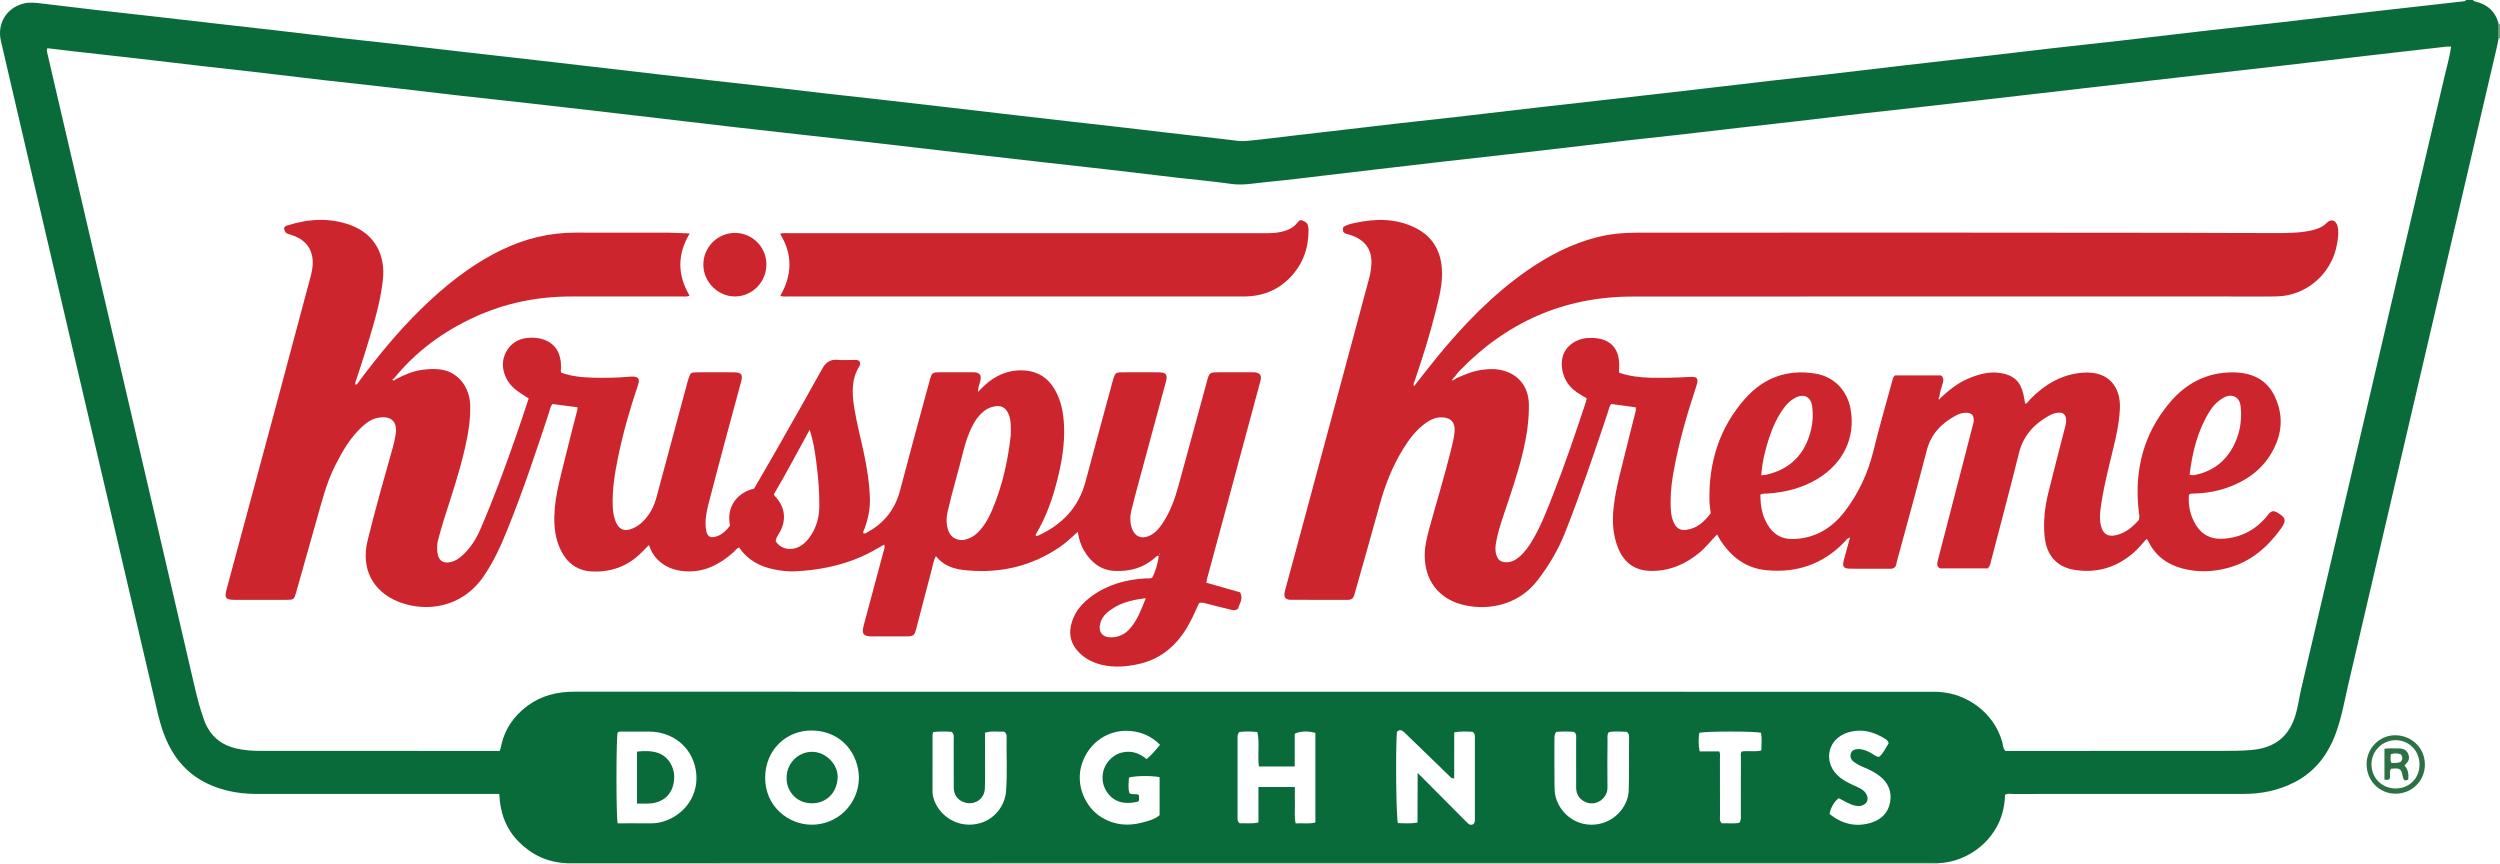 <?xml version="1.0" encoding="iso-8859-1"?>
<!-- Generator: Adobe Illustrator 27.0.0, SVG Export Plug-In . SVG Version: 6.00 Build 0)  -->
<svg version="1.1" id="Layer_1" xmlns="http://www.w3.org/2000/svg" xmlns:xlink="http://www.w3.org/1999/xlink" x="0px" y="0px"
	 viewBox="0 0 1767.17 611" style="enable-background:new 0 0 1767.17 611;" xml:space="preserve">
<g>
	<path style="fill:#096A3A;" d="M1743.17,0c1.667,0,3.333,0,5,0c0.137,0.807,0.729,0.879,1.413,1.036
		c8.694,1.993,14.407,7.136,16.644,15.902c0.004,3.379,0.008,6.758,0.011,10.136c-0.513,2.437-0.981,4.884-1.546,7.309
		c-11.191,48.049-22.391,96.097-33.595,144.143c-11.808,50.635-23.631,101.266-35.433,151.903
		c-11.84,50.798-23.633,101.608-35.511,152.397c-2.759,11.797-4.784,23.795-8.941,35.229c-5.54,15.237-14.741,27.487-29.462,34.984
		c-11.175,5.691-23.152,8.149-35.636,8.155c-54.473,0.026-108.947,0.005-163.42,0.041c-1.762,0.001-3.65-0.565-5.405,0.625
		c-0.064,4.003-0.64,7.935-1.601,11.82c-4.844,19.586-23.455,35.49-45.457,36.471c-0.827-0.055-1.654-0.158-2.481-0.158
		c-320.555-0.002-641.109,0.003-961.664,0.015c-1.993,0-3.986,0.097-5.979,0.149c-13.055-0.674-24.094-5.777-33.311-15.013
		c-9.273-9.293-13.34-20.747-13.855-33.938c-2.148,0-3.95,0-5.752,0c-54.162,0-108.324-0.018-162.486,0.024
		c-6.345,0.005-12.661-0.174-18.91-1.313c-17.758-3.237-32.589-11.144-42.735-26.656c-6.113-9.345-9.374-19.748-11.875-30.478
		c-8.072-34.635-16.151-69.269-24.243-103.899c-11.873-50.813-23.772-101.621-35.638-152.436
		c-10.279-44.017-20.532-88.04-30.791-132.062C13.873,85.901,7.203,57.423,0.637,28.921C-2.184,16.677,4.586,5.556,16.678,2.495
		c4.246-1.075,8.603-0.528,12.911-0.011C42.149,3.99,54.707,5.52,67.274,6.969c13.064,1.507,26.139,2.91,39.206,4.394
		c16.539,1.879,33.073,3.801,49.611,5.69c12.901,1.474,25.808,2.896,38.706,4.395c15.706,1.825,31.401,3.747,47.109,5.549
		c13.065,1.499,26.148,2.846,39.215,4.329c16.373,1.859,32.737,3.805,49.108,5.683c12.899,1.48,25.806,2.896,38.705,4.371
		c16.207,1.853,32.411,3.732,48.615,5.61c15.707,1.821,31.411,3.667,47.119,5.481c13.229,1.527,26.461,3.035,39.694,4.53
		c13.067,1.476,26.141,2.899,39.206,4.395c13.229,1.515,26.448,3.12,39.678,4.631c12.9,1.474,25.811,2.859,38.713,4.322
		c16.375,1.857,32.746,3.742,49.116,5.637c15.873,1.837,31.742,3.71,47.614,5.549c13.063,1.513,26.128,3.006,39.193,4.496
		c10.75,1.226,21.505,2.415,32.254,3.656c12.237,1.412,24.468,2.877,36.704,4.295c13.722,1.59,27.444,3.178,41.172,4.711
		c4.121,0.46,8.313,1.322,12.386,0.975c10.932-0.932,21.816-2.42,32.719-3.684c12.567-1.457,25.135-2.902,37.701-4.367
		c12.896-1.503,25.786-3.059,38.687-4.524c13.232-1.503,26.479-2.878,39.709-4.394c18.852-2.16,37.692-4.422,56.543-6.595
		c15.874-1.83,31.755-3.595,47.634-5.389c13.893-1.57,27.788-3.125,41.679-4.714c12.9-1.476,25.796-2.983,38.693-4.487
		c12.895-1.504,25.784-3.053,38.682-4.526c12.736-1.455,25.486-2.792,38.22-4.265c18.684-2.161,37.356-4.422,56.04-6.592
		c18.684-2.17,37.377-4.261,56.063-6.422c15.874-1.835,31.737-3.76,47.614-5.571c16.043-1.829,32.101-3.522,48.143-5.356
		c19.017-2.175,38.02-4.476,57.038-6.651c18.853-2.156,37.723-4.172,56.575-6.34c21.66-2.491,43.304-5.123,64.964-7.615
		c21.337-2.455,42.684-4.813,64.027-7.214C1741.915,0.872,1742.825,1.036,1743.17,0z M353.241,530.797
		c0.379-1.148,0.657-1.755,0.777-2.391c2.344-12.367,8.847-22.084,18.885-29.507c9.886-7.31,21.041-9.974,33.281-9.97
		c319.299,0.088,638.598,0.069,957.898,0.073c2.166,0,4.337-0.03,6.497,0.093c19.607,1.124,38.583,14.361,44.628,34.977
		c0.637,2.174,0.498,4.648,2.243,6.724c1.747,0,3.571,0,5.395,0c48.995,0,97.989,0.016,146.984-0.018
		c7.153-0.005,14.291,0.008,21.456-0.593c17.95-1.507,26.959-10.759,31.193-24.24c1.905-6.065,2.612-12.349,4.045-18.49
		c10.382-44.501,20.851-88.981,31.257-133.476c11.163-47.732,22.261-95.48,33.436-143.209
		c12.159-51.937,24.399-103.855,36.534-155.797c1.685-7.211,3.757-14.352,4.886-21.968c-2.973-0.274-5.586,0.237-8.198,0.533
		c-16.21,1.834-32.418,3.685-48.624,5.555c-10.252,1.183-20.498,2.414-30.749,3.612c-11.905,1.391-23.809,2.789-35.718,4.149
		c-16.868,1.927-33.741,3.818-50.61,5.732c-12.735,1.445-25.469,2.899-38.202,4.356c-16.041,1.835-32.081,3.673-48.12,5.516
		c-13.064,1.501-26.126,3.013-39.189,4.518c-12.733,1.467-25.467,2.933-38.2,4.396c-13.394,1.538-26.787,3.088-40.185,4.601
		c-13.068,1.476-26.145,2.869-39.21,4.374c-15.873,1.829-31.734,3.764-47.605,5.603c-13.063,1.513-26.137,2.933-39.202,4.431
		c-13.064,1.498-26.118,3.076-39.184,4.553c-13.232,1.496-26.48,2.86-39.71,4.377c-16.04,1.839-32.067,3.798-48.103,5.668
		c-13.557,1.581-27.12,3.122-40.682,4.656c-13.067,1.478-26.14,2.901-39.205,4.392c-13.23,1.51-26.455,3.067-39.68,4.617
		c-14.88,1.744-29.756,3.518-44.637,5.252c-13.885,1.618-27.751,3.448-41.669,4.706c-8.545,0.772-16.993,2.662-25.759,1.392
		c-12.678-1.836-25.464-2.923-38.195-4.4c-15.706-1.821-31.399-3.755-47.106-5.565c-15.875-1.829-31.763-3.553-47.643-5.348
		c-16.705-1.888-33.409-3.793-50.111-5.715c-13.228-1.522-26.452-3.085-39.679-4.619c-12.566-1.457-25.132-2.921-37.702-4.342
		c-13.068-1.477-26.142-2.897-39.211-4.358c-16.873-1.887-33.746-3.769-50.615-5.694c-12.403-1.416-24.799-2.898-37.198-4.349
		c-16.035-1.877-32.07-3.761-48.107-5.627c-13.392-1.558-26.785-3.109-40.181-4.637c-13.065-1.49-26.132-2.958-39.201-4.413
		c-10.093-1.124-20.194-2.17-30.283-3.327c-15.875-1.821-31.738-3.745-47.615-5.553c-16.043-1.827-32.102-3.517-48.144-5.355
		c-16.37-1.875-32.725-3.883-49.093-5.783c-12.566-1.459-25.145-2.813-37.712-4.262c-16.203-1.869-32.398-3.816-48.603-5.675
		c-13.89-1.594-27.791-3.097-41.684-4.671c-6.236-0.706-12.464-1.486-18.548-2.215c-0.791,1.31-0.379,2.284-0.172,3.201
		c1.317,5.836,2.687,11.66,4.043,17.487c10.925,46.933,21.849,93.866,32.775,140.798c12.849,55.191,25.718,110.378,38.542,165.575
		c9.515,40.954,18.94,81.929,28.486,122.876c1.96,8.407,4.063,16.803,7.009,24.928c3.927,10.83,11.578,17.609,22.881,20.143
		c5.378,1.206,10.846,1.685,16.339,1.687c54.827,0.025,109.655,0.015,164.482,0.015C349.61,530.797,351.267,530.797,353.241,530.797
		z M607.151,550.124c-0.074-16.891-11.837-33.273-32.772-33.745c-18.557-0.418-33.458,13.716-33.51,33.319
		c-0.054,20.097,16.083,33.073,32.601,33.256C591.669,583.157,606.728,568.86,607.151,550.124z M436.612,581.98
		c7.529,0,14.833-0.065,22.136,0.03c3.184,0.042,6.306-0.191,9.356-1.066c16.121-4.625,26.781-19.585,23.672-36.957
		c-2.921-16.326-16.519-26.757-32.916-26.848c-6.157-0.034-12.313-0.021-18.47,0.007c-1.298,0.006-2.683-0.312-3.809,0.677
		C435.525,521.642,435.433,576.87,436.612,581.98z M1027.932,517.659c0,11.021,0,21.83,0,32.561
		c-1.792,0.077-2.445-0.72-3.156-1.414c-3.099-3.02-6.185-6.054-9.295-9.063c-7.536-7.29-15.106-14.546-22.611-21.869
		c-1.773-1.73-3.437-2.613-5.456-0.533c-1.003,13.879-0.528,60.625,0.744,64.488c4.312,0.141,8.718,0.481,13.841-0.362
		c0.099-11.465-0.014-22.806,0.074-35.108c1.881,1.864,3.046,3.003,4.195,4.158c9.984,10.034,19.965,20.07,29.946,30.107
		c1.52,1.528,2.941,3.35,5.42,1.84c1.028-1.171,0.917-2.53,0.917-3.854c0.004-18.985,0.005-37.97,0-56.956
		c0-1.484,0.169-3.034-1.566-4.349C1037.052,517.111,1032.803,516.812,1027.932,517.659z M876.022,517.398
		c-1.473,1.782-1.231,3.323-1.232,4.801c-0.009,18.33-0.012,36.66,0.006,54.99c0.002,1.622-0.328,3.381,1.539,4.808
		c3.987-0.3,8.279,0.489,13.217-0.605c0-8.456,0-16.839,0-25.099c8.987,0,17.249,0,25.749,0c0,4.43-0.087,8.576,0.024,12.716
		c0.113,4.224-0.521,8.526,0.558,13.044c4.914-0.421,9.35,0.593,13.917-0.684c0-21.314,0-42.361,0-63.301
		c-4.867-1.473-11.068-1.258-14.594,0.604c0,7.513,0,15.268,0,23.122c-8.689,0-16.941,0-25.351,0
		c-1.013-8.179,0.664-16.335-1.038-24.353C884.214,516.981,880.108,516.967,876.022,517.398z M819.682,576.206
		c0-9.17,0-18.068,0-26.852c-5.568-1.204-18.228-0.978-21.687,0.344c-0.167,3.673-0.712,7.424,0.333,10.964
		c2.212,1.408,4.588,0.056,6.685,1.286c0.054,0.741,0.142,1.552,0.165,2.365c0.024,0.826,0.056,1.674-0.648,2.303
		c-10.448,2.502-17.915,0.003-22.559-7.552c-4.072-6.625-3.334-15.319,1.786-21.276c2.436-2.835,5.369-4.874,9.029-5.795
		c6.591-1.657,12.405,0.137,17.666,4.574c3.818-3.088,6.536-6.513,9.523-10.116c-6.096-6.085-13.075-9.081-21.064-9.758
		c-15.386-1.302-29.011,8.081-34.016,22.796c-5.146,15.129,2.218,31.45,14.149,38.498c8.949,5.287,18.394,6.066,28.256,3.475
		C811.752,580.292,816.271,579.2,819.682,576.206z M1100.012,517.333c-1.345,1.978-1.228,3.656-1.228,5.307
		c-0.003,10.495-0.082,20.991,0.048,31.485c0.038,3.124-0.022,6.314,0.851,9.377c4.119,14.454,18.778,22.679,33.171,18.288
		c11.39-3.475,18.118-13.838,18.431-22.928c0.435-12.657,0.066-25.306,0.268-37.956c0.019-1.183-0.122-2.329-1.593-3.607
		c-4.063-0.094-8.606-0.675-12.808,0.305c-1.275,2.026-0.82,3.736-0.83,5.359c-0.069,11.327-0.227,22.657-0.052,33.981
		c0.109,7.047-8.005,13.711-16.024,9.764c-4.059-1.998-6.1-5.445-6.096-10.04c0.011-11.328,0.024-22.656-0.02-33.984
		c-0.007-1.757,0.592-3.725-1.466-5.337C1108.68,516.979,1104.405,517.038,1100.012,517.333z M696.299,517.913
		c0,6.601,0.013,12.903-0.003,19.206c-0.018,6.827,0.168,13.665-0.158,20.477c-0.356,7.432-7.614,11.977-14.627,9.499
		c-4.773-1.686-7.318-5.242-7.342-10.588c-0.051-11.157,0.01-22.315-0.044-33.472c-0.009-1.76,0.609-3.695-1.361-5.721
		c-4.082-0.209-8.614-0.505-13.213,0.204c-0.172,1.052-0.366,1.689-0.367,2.326c-0.018,13.322-0.016,26.644-0.012,39.966
		c0,1.161,0.148,2.284,0.436,3.437c3.322,13.273,17.807,23.204,33.515,18.519c9.956-2.969,17.284-12.131,18.046-22.661
		c0.926-12.794,0.172-25.614,0.38-38.421c0.019-1.191-0.217-2.314-1.681-3.489C705.773,517.368,701.195,516.461,696.299,517.913z
		 M1335.062,525.338c-0.481-1.838-1.624-2.561-2.754-3.248c-6.972-4.232-14.26-6.674-22.654-5.18
		c-8.159,1.452-14.266,6.224-16.174,13.47c-1.89,7.177,1.074,14.665,7.695,19.629c3.344,2.507,7.097,4.222,10.883,5.898
		c3.051,1.35,6.041,2.772,7.49,6.108c1.316,3.028,0.418,5.569-2.543,7.018c-1.693,0.829-3.367,0.906-5.285,0.533
		c-4.486-0.873-8.129-3.536-12.078-5.365c-3.235,2.653-5.683,6.891-6.38,11.205c8.921,7.109,18.91,9.621,30.042,5.935
		c6.778-2.244,11.402-7.051,12.714-14.095c1.417-7.611-1.229-14.036-7.499-18.825c-3.587-2.739-7.604-4.673-11.755-6.326
		c-2.337-0.931-4.459-2.164-6.451-3.655c-1.938-1.451-2.705-3.496-2.031-5.733c0.714-2.37,2.842-3.175,5.125-3.203
		c3.412-0.042,6.453,1.262,9.378,2.914c1.693,0.956,3.134,2.477,5.503,2.582C1331.468,532.344,1333.007,528.492,1335.062,525.338z
		 M1201.42,531.129c4.974,0,9.43,0,13.781,0c0.987,1.819,0.557,3.513,0.562,5.133c0.04,13.482,0.004,26.964,0.045,40.446
		c0.005,1.758-0.55,3.713,1.301,5.266c4.113-0.205,8.404,0.465,12.434-0.367c1.422-2.112,0.989-4.162,0.994-6.118
		c0.032-13.316,0-26.631,0.041-39.947c0.004-1.442-0.487-3.002,0.616-4.368c4.519-0.632,9.191,0.456,13.826-0.709
		c0.129-4.357,0.467-8.456-0.18-12.46c-4.076-1.192-39.278-1.205-43.647,0.024C1200.573,522.12,1200.457,526.318,1201.42,531.129z"
		/>
	<path style="fill:#BAC8B8;" d="M1370.231,610.152c-0.055,0.28-0.076,0.563-0.061,0.848c-323.333,0-646.667,0-970,0
		c0.008-0.283-0.013-0.563-0.063-0.841c1.993-0.052,3.986-0.149,5.979-0.149c320.555-0.012,641.109-0.017,961.664-0.015
		C1368.577,609.994,1369.404,610.097,1370.231,610.152z"/>
	<path style="fill:#7A9A7C;" d="M1766.227,16.938c0.302,0.216,0.616,0.236,0.943,0.062c0,3.333,0,6.667,0,10l-0.476-0.093
		l-0.455,0.168C1766.235,23.696,1766.231,20.317,1766.227,16.938z"/>
	<path style="fill:#2B7143;" d="M1693.324,561.032c-11.611-0.043-20.57-9.313-20.452-21.162
		c0.111-11.182,9.362-20.308,20.414-20.139c11.828,0.182,20.925,9.332,20.799,20.922
		C1713.961,552.113,1704.83,561.075,1693.324,561.032z M1710.274,540.548c0.064-9.701-7.171-17.205-16.701-17.322
		c-9.431-0.116-17.18,7.485-17.248,16.918c-0.07,9.63,7.256,17.103,16.853,17.192
		C1702.96,557.427,1710.209,550.309,1710.274,540.548z"/>
	<path style="fill:#CD252D;" d="M1371.596,281.367c5.762-5.318,11.758-10.3,19.046-13.464c7.566-3.285,15.275-5.595,23.692-4.18
		c9.053,1.522,13.842,5.888,15.913,14.852c0.517,2.239,0.858,4.518,1.288,6.824c1.803-0.445,2.493-2.131,3.627-3.277
		c10.264-10.367,22.177-17.556,37.029-18.677c19.251-1.453,26.926,11.066,26.305,25.326c-0.615,14.099-4.647,27.506-7.823,41.092
		c-2.462,10.532-4.905,21.059-6.077,31.841c-0.366,3.363-0.279,6.636,0.494,9.911c1.376,5.825,4.838,8.016,10.63,6.706
		c6.834-1.546,11.797-5.865,16.284-10.907c0.541-2.392-0.066-4.671-0.312-6.971c-3.034-28.305,3.56-53.912,22.043-75.873
		c11.627-13.814,26.586-21.525,44.903-21.342c12.814,0.128,23.57,4.753,29.354,17.031c5.044,10.708,5.595,21.86,1.099,32.936
		c-6.502,16.018-18.778,25.879-34.722,31.507c-7.566,2.67-15.442,3.958-23.481,4.163c-1.131,0.029-2.335-0.173-3.587,0.844
		c-0.674,7.668,0.931,15.027,5.103,21.67c4.24,6.752,10.531,9.881,18.583,9.455c12.687-0.672,23.02-5.945,31.164-15.642
		c1.262-1.502,2.213-3.399,4.736-3.91c0.666,0.215,1.708,0.347,2.523,0.849c5.262,3.243,7.801,4.816,2.843,11.651
		c-9.57,13.193-21.299,23.305-37.324,27.646c-10.621,2.877-21.36,3.264-32.049,0.461c-10.624-2.785-18.976-8.663-24.014-18.708
		c-0.297-0.593-0.624-1.173-0.955-1.748c-0.068-0.118-0.22-0.188-0.573-0.474c-3.129,3.369-5.994,7.034-9.536,10.052
		c-11.982,10.209-25.73,14.269-41.288,11.849c-12.612-1.961-20.101-10.454-21.288-24.003c-0.88-10.044,0.117-19.987,2.491-29.733
		c3.815-15.662,7.935-31.249,11.934-46.865c0.537-2.097,1.127-4.179,0.758-6.385c-0.472-2.83-1.857-4.182-4.649-4.175
		c-2.531,0.006-4.904,0.753-7.132,1.992c-10.766,5.99-18.44,14.212-21.517,26.661c-6.301,25.488-13.119,50.849-19.711,76.266
		c-0.457,1.761-0.595,3.643-2.429,5.149c-11.017,0-22.31,0-33.679,0c-2.265-1.312-2.143-3.177-1.522-5.544
		c5.652-21.538,11.187-43.107,16.755-64.667c2.66-10.3,5.318-20.601,7.976-30.902c0.207-0.804,0.494-1.6,0.589-2.417
		c0.561-4.794-1.455-6.779-6.31-6.431c-2.044,0.146-3.948,0.72-5.713,1.64c-10.457,5.451-18.051,13.12-21.139,25.044
		c-6.749,26.059-13.903,52.014-20.973,77.989c-0.461,1.695-0.449,3.714-1.758,4.637c-1.221,0.98-2.24,0.886-3.234,0.886
		c-9.332,0.003-18.665,0.033-27.997-0.011c-4.825-0.023-5.869-1.426-4.614-6.179c1.347-5.106,2.803-10.184,4.395-15.939
		c-2.203,0.678-2.857,2.047-3.77,3.005c-15.19,15.937-33.957,22.296-55.581,20.156c-14.014-1.387-24.351-9.098-31.972-20.679
		c-0.909-1.382-1.68-2.856-2.665-4.545c-4.229,4.178-7.685,8.832-12.128,12.555c-9.907,8.3-21.054,13.24-34.138,13.198
		c-11.387-0.037-19.25-5.38-23.593-15.906c-3.92-9.5-4.37-19.4-3.236-29.438c1.592-14.099,5.689-27.669,8.964-41.409
		c1.966-8.245,4.149-16.438,6.205-24.662c0.312-1.249,0.768-2.506,0.391-4.242c-5.637-0.767-11.37-1.548-17.369-2.364
		c-1.474,2.122-1.917,4.751-2.74,7.204c-9.458,28.198-18.979,56.375-29.95,84.031c-4.81,12.126-11.467,23.217-19.439,33.559
		c-14.478,18.781-37.602,21.547-54.366,16.703c-15.728-4.545-24.835-16.925-25.258-33.203c-0.19-7.301,1.559-14.187,3.442-21.081
		c4.947-18.116,10.529-36.058,15.019-54.3c1.112-4.518,2.367-9.026,2.641-13.7c0.374-6.386-2.738-9.628-9.114-9.76
		c-4.394-0.091-8.091,1.705-11.505,4.178c-6.59,4.775-11.404,11.136-15.633,17.973c-7.666,12.395-12.932,25.778-16.764,39.819
		c-5.513,20.2-11.315,40.321-16.996,60.475c-0.316,1.12-0.676,2.228-0.978,3.351c-0.609,2.261-2.102,3.225-4.403,3.221
		c-13.499-0.02-26.998,0.06-40.495-0.053c-4.01-0.034-5.167-2.029-3.97-6.555c2.718-10.282,5.58-20.526,8.346-30.796
		c17.074-63.385,34.145-126.771,51.187-190.165c0.906-3.372,1.399-6.81,1.531-10.341c0.391-10.489-5.311-16.706-14.228-19.838
		c-1.095-0.385-2.251-0.593-3.366-0.926c-2.389-0.713-3.084-2.291-2.283-4.77c2.549-1.887,5.701-2.434,8.753-3.088
		c14.305-3.066,28.422-3.159,41.917,3.435c11.799,5.766,17.896,15.471,18.966,28.43c0.894,10.823-1.958,21.146-4.536,31.464
		c-4.03,16.129-9.058,31.968-14.387,47.712c-0.453,1.338-1.489,2.657-0.728,4.523c5.681-7.2,11.118-14.343,16.82-21.268
		c18.59-22.572,38.773-43.512,62.87-60.348c15.378-10.744,31.821-19.255,50.147-23.864c8.952-2.251,18.052-3.085,27.206-3.089
		c128.32-0.056,256.64-0.158,384.96,0.076c22.318,0.041,44.642,0.238,66.961,0.195c8.286-0.016,16.647,0.008,24.842-1.742
		c4.269-0.911,8.267-2.302,11.469-5.55c2.985-3.028,6.525-1.802,7.569,2.519c1.003,4.153,0.297,8.325-0.384,12.404
		c-3.008,18.019-17.023,32.634-34.816,36.268c-4.062,0.83-8.257,0.943-12.433,0.942c-150.318-0.016-300.635-0.108-450.953,0.041
		c-48.257,0.048-88.996,18.147-122.422,52.851c-1.141,1.185-2.063,2.581-3.087,3.878c-0.609,0.369-1.162,0.779-1.152,1.594
		c-0.479,0.097-0.989,0.354-0.584,0.843c0.376,0.455,0.785-0.029,1.079-0.377c0.73-0.186,1.464-0.363,1.866-1.103
		c5.788-2.535,11.587-5.013,17.933-5.868c4.317-0.582,8.663-0.885,12.931-0.037c12.709,2.526,20.21,11.58,20.377,24.632
		c0.141,11.039-1.498,21.891-3.995,32.622c-3.658,15.717-9.022,30.912-14.123,46.188c-2,5.989-3.887,12.02-5.024,18.241
		c-0.568,3.106-0.871,6.276,0.208,9.369c1.199,3.436,3.062,4.815,6.636,4.963c3.726,0.155,6.757-1.455,9.504-3.767
		c3.88-3.264,6.7-7.374,9.272-11.678c5.997-10.034,10.106-20.936,14.385-31.74c8.568-21.632,15.98-43.681,23.31-65.755
		c0.306-0.922,0.453-1.897,0.692-2.922c-2.381-1.448-4.715-2.717-6.888-4.218c-6.392-4.417-10.002-10.443-10.663-18.29
		c-1.059-12.568,8.474-18.972,17.17-20.048c0.494-0.061,0.999-0.031,1.498-0.06c15.273-0.887,23.136,7.234,21.724,22.419
		c-0.059,0.633,0.05,1.282,0.088,2.068c7.246,2.513,14.637,3.384,22.134,3.555c9.323,0.212,18.639-0.02,27.951-0.559
		c5.19-0.3,6.213,1.191,4.598,6.083c-6.883,20.846-13.001,41.9-16.669,63.584c-1.39,8.217-2.002,16.506-1.426,24.852
		c0.232,3.358,0.921,6.591,2.602,9.534c1.899,3.325,4.54,4.575,8.317,4.049c7.681-1.07,12.818-5.801,17.222-11.726
		c-0.315-2.949-0.818-5.749-0.884-8.558c-0.64-27.364,7.026-52.019,25.338-72.609c13.055-14.678,29.777-20.765,49.444-17.567
		c13.153,2.139,22.607,11.752,24.994,25.146c3.574,20.057-5.152,38.369-23.514,49.348c-10.8,6.458-22.61,9.469-35.065,10.293
		c-1.624,0.107-3.303-0.146-5.164,0.687c-0.11,8.471,1.391,16.47,6.497,23.477c4.007,5.5,9.433,8.135,16.309,7.995
		c15.667-0.32,27.66-7.519,36.942-19.676c9.709-12.716,16.251-26.903,20.091-42.491c4.052-16.452,8.737-32.749,13.209-49.095
		c0.383-1.399,0.536-2.976,2.038-4.41c10.61,0,21.538,0,32.569,0c1.475,1.195,1.958,2.603,1.424,4.73
		c-0.887,3.536-2.343,6.943-2.608,10.631c-0.667,0.534-0.772,1.101-0.084,1.791C1371.068,282.09,1371.332,281.729,1371.596,281.367z
		 M1547.775,335.436c1.797,0.702,2.94,0.467,4.063,0.233c13.369-2.779,22.66-10.648,28.181-22.979
		c3.242-7.241,4.535-14.949,4.044-22.864c-0.226-3.645-0.665-7.754-4.436-9.447c-3.842-1.725-7.485,0.214-10.651,2.543
		c-2.835,2.086-5.122,4.735-6.995,7.726C1553.417,304.326,1549.708,319.515,1547.775,335.436z M1245.01,335.968
		c1.639-0.172,2.635-0.173,3.582-0.391c17.144-3.95,27.432-14.741,31.547-31.677c1.314-5.409,1.562-10.914,0.881-16.386
		c-0.889-7.148-5.915-9.606-12.238-6.212c-3.134,1.682-5.606,4.126-7.717,6.98c-4.701,6.355-7.954,13.44-10.409,20.89
		C1247.852,317.683,1245.64,326.341,1245.01,335.968z"/>
	<path style="fill:#CD252D;" d="M279.396,268.235c6.077-3.112,12.25-5.934,19.129-6.824c4.481-0.58,8.991-0.857,13.437-0.156
		c11.711,1.846,19.926,12.048,20.386,24.88c0.373,10.416-1.405,20.563-3.69,30.646c-3.934,17.361-9.707,34.182-15.073,51.123
		c-1.405,4.436-2.534,8.958-3.814,13.434c-0.935,3.271-0.992,6.607-0.468,9.91c0.822,5.19,4.23,7.257,9.366,6.031
		c3.722-0.888,6.614-3.104,9.242-5.677c4.933-4.83,8.598-10.526,11.36-16.859c9.639-22.097,17.897-44.722,25.835-67.468
		c2.954-8.466,5.712-17,8.605-25.638c-2.945-1.941-5.803-3.614-8.426-5.598c-4.782-3.618-8.056-8.254-9.365-14.258
		c-2.269-10.407,4.574-20.912,15.076-22.666c3.625-0.605,7.351-0.604,10.943,0.242c10.721,2.524,14.706,10.316,14.682,20.29
		c-0.003,1.143-0.55,2.282,0.143,3.753c7.189,2.702,14.951,3.375,22.754,3.564c8.324,0.201,16.652,0.086,24.958-0.66
		c0.663-0.06,1.328-0.133,1.992-0.142c4.839-0.067,6.045,1.544,4.51,6.065c-5.83,17.173-10.803,34.586-14.37,52.374
		c-2.227,11.106-3.964,22.278-3.456,33.681c0.15,3.355,0.63,6.622,1.795,9.768c2.34,6.323,6.356,8.08,12.528,5.369
		c5.725-2.514,9.607-7.039,12.702-12.283c1.867-3.162,3.061-6.613,4.015-10.172c7.27-27.127,14.591-54.24,21.902-81.355
		c0.216-0.8,0.461-1.593,0.729-2.377c1.222-3.569,1.669-4.028,5.247-4.056c8.999-0.069,17.999-0.08,26.998,0
		c5.037,0.045,6.157,1.609,4.824,6.573c-3.707,13.803-7.511,27.579-11.202,41.387c-4.034,15.091-8.039,30.191-11.939,45.317
		c-1.454,5.641-2.485,11.387-1.778,17.263c0.695,5.771,3.131,7.235,8.507,5.092c3.676-1.465,6.259-4.276,8.572-7.228
		c-2.911-13.654,5.488-23.558,17.007-26.209c5.648-9.775,11.524-19.809,17.27-29.917c10.351-18.21,20.732-36.404,30.857-54.74
		c2.581-4.674,5.799-6.889,11.188-6.346c3.63,0.366,7.326,0.056,10.992,0.077c1.472,0.008,3.022-0.216,4.067,0.869
		c0.895,1.29,0.719,2.395,0.061,3.453c-5.659,9.105-5.291,18.959-3.719,29.005c1.724,11.022,4.608,21.793,6.922,32.687
		c2.252,10.599,3.934,21.291,4.225,32.114c0.198,7.355-1.344,14.552-3.924,21.483c-0.33,0.885-1.187,1.658-0.589,2.94
		c1.151,0.452,2.052-0.41,2.972-0.916c11.85-6.511,19.391-16.241,22.846-29.419c6.785-25.878,13.856-51.681,20.879-77.496
		c1.626-5.975,1.823-6,7.856-6.009c7.333-0.011,14.666-0.001,21.999-0.004c2.165-0.001,4.395-0.216,6.023,2.032
		c1.215,3.912-1.942,7.452-1.631,11.836c3.388-3.438,6.516-6.612,10.282-9.083c7.23-4.745,15.1-6.849,23.7-5.971
		c8.915,0.91,15.551,5.42,20.095,13.092c4.807,8.116,6.349,17.085,6.722,26.317c0.509,12.582-1.558,24.858-4.564,37.022
		c-3.407,13.789-8.044,27.081-15.391,39.322c-0.136,0.227-0.056,0.584-0.076,0.88c0.615,0.578,1.213,0.237,1.809-0.037
		c16.771-7.703,28.51-19.768,33.361-37.995c6.199-23.288,12.556-46.534,18.849-69.797c0.304-1.123,0.614-2.245,0.969-3.352
		c1.172-3.66,1.778-4.213,5.674-4.243c8.832-0.068,17.666-0.082,26.498,0.002c4.982,0.048,6.22,1.676,4.918,6.52
		c-5.779,21.5-11.643,42.976-17.45,64.468c-2.385,8.825-4.823,17.638-7.003,26.514c-1.04,4.233-1.068,8.594,0.372,12.82
		c1.895,5.563,6.431,7.667,11.862,5.451c4.004-1.634,6.792-4.693,9.206-8.162c5.884-8.456,9.265-18,11.961-27.809
		c6.782-24.674,13.463-49.375,20.196-74.062c1.476-5.414,1.923-5.749,7.558-5.76c8-0.015,15.999,0.005,23.998-0.01
		c2.01-0.004,4.02-0.086,5.713,1.537c1.237,1.794,0.592,3.71,0.069,5.649c-8.309,30.806-16.601,61.616-24.909,92.422
		c-4.154,15.4-8.338,30.792-12.494,46.192c-0.214,0.793-0.294,1.622-0.524,2.934c7.937,2.266,15.878,4.533,23.863,6.813
		c2.431,4.542-0.534,8.064-1.451,11.525c-2.199,1.866-4.193,0.947-6.075,0.503c-5.498-1.3-10.969-2.719-16.441-4.128
		c-1.603-0.413-3.172-0.979-5.032-0.337c-2.67,5.962-5.349,12.029-8.792,17.714c-7.948,13.127-18.968,22.126-34.185,25.475
		c-8.534,1.878-17.121,2.513-25.724,0.504c-5.932-1.386-11.27-3.976-15.698-8.272c-6.513-6.317-8.212-13.752-5.434-22.355
		c2.467-7.642,7.545-13.25,13.831-17.849c11.375-8.322,24.382-11.87,38.279-12.64c1.485-0.082,3.001,0.203,4.434-0.349
		c2.196-3.686,4.239-10.359,4.741-15.59c-1.35-0.29-2.043,0.75-2.82,1.443c-8.059,7.193-17.759,9.665-28.203,9.216
		c-9.817-0.422-16.718-5.959-21.638-14.11c-2.419-4.008-3.772-8.468-4.58-13.486c-4.386,3.96-8.441,7.871-13.12,11.014
		c-19.384,13.019-40.764,18.217-63.95,16.279c-2.314-0.193-4.621-0.384-6.927-0.845c-6.404-1.278-12.022-3.822-16.247-9.331
		c-1.882,3.468-2.298,7.124-3.234,10.573c-3.611,13.311-6.988,26.685-10.473,40.03c-1.534,5.876-1.936,6.161-8.26,6.169
		c-7.833,0.009-15.666,0.043-23.498-0.011c-5.806-0.041-7.175-1.824-5.689-7.405c4.661-17.505,9.359-34.999,14.067-52.491
		c0.422-1.566,1.211-3.063,0.52-4.996c-5.295,2.997-10.417,6.009-15.874,8.429c-14.965,6.637-30.706,9.639-46.942,10.462
		c-5.013,0.254-9.978-0.366-14.886-1.334c-10.171-2.008-18.769-6.619-24.872-15.537c-1.853,0.71-2.817,2.357-4.144,3.53
		c-9.672,8.555-20.522,14.198-33.858,13.321c-7.319-0.481-13.978-2.754-19.391-8.04c-2.936-2.867-4.939-6.231-6.289-10.528
		c-1.841,1.843-3.532,3.527-5.213,5.22c-9.72,9.795-21.594,14.136-35.241,13.469c-10.251-0.5-17.453-5.984-21.889-15.017
		c-3.736-7.608-4.795-15.792-4.563-24.232c0.429-15.644,5.196-30.435,8.751-45.459c2.296-9.702,4.935-19.323,7.4-28.985
		c0.156-0.613,0.132-1.272,0.234-2.355c-5.992-0.787-11.841-1.556-17.638-2.318c-1.666,1.684-1.781,3.78-2.386,5.622
		c-9.332,28.417-18.849,56.77-30.094,84.503c-4.501,11.101-9.544,21.941-16.387,31.864c-15.183,22.018-40.36,25.436-59.678,17.938
		c-18.678-7.249-27.07-23.703-22.2-43.479c5.405-21.948,11.578-43.694,17.731-65.443c0.903-3.191,1.656-6.452,2.142-9.73
		c1.308-8.825-3.259-13.404-12.835-11.484c-4.307,0.864-7.885,3.43-11.112,6.422c-8.2,7.601-13.668,17.07-18.673,26.898
		c-6.618,12.997-9.939,27.095-13.908,40.975c-4.705,16.453-9.303,32.936-13.957,49.403c-1.315,4.653-1.647,4.926-6.563,4.935
		c-12.332,0.023-24.665,0.025-36.998,0c-6.044-0.012-7.129-1.403-5.575-7.174c11.154-41.404,22.352-82.796,33.483-124.206
		c8.714-32.418,17.367-64.852,26.007-97.289c1.246-4.677,2.071-9.396,1.041-14.294c-1.747-8.307-7.299-12.712-14.984-15.049
		c-3.796-1.154-3.795-1.155-4.909-4.475c0.265-1.398,1.426-1.863,2.503-2.201c14.83-4.657,29.745-5.612,44.562-0.181
		c17.485,6.409,24.802,21.662,22.848,38.831c-1.927,16.931-7.083,33.143-12.018,49.373c-2.175,7.155-4.57,14.243-6.883,21.355
		c-0.353,1.087-0.991,2.12-0.408,3.361c1.7-0.746,2.381-2.358,3.355-3.658c12.903-17.213,26.547-33.808,41.876-48.921
		c17.266-17.022,35.975-32.135,57.983-42.808c16.602-8.051,34.019-12.272,52.483-12.233c21.832,0.045,43.664-0.023,65.496,0.037
		c4.803,0.013,9.604,0.355,14.965,0.568c-8.772,14.72-8.736,29.222-0.11,43.863c-1.846,1.085-3.692,0.65-5.411,0.652
		c-26.165,0.033-52.33,0.001-78.495,0.029c-23.605,0.025-46.274,4.589-67.777,14.426c-22.266,10.186-41.59,24.306-57.124,43.387
		c-0.427,0.363-0.854,0.727-1.353,1.152C278.249,269.143,278.901,269.046,279.396,268.235z M714.502,307.397
		c0.036-6.265,0.22-10.788-1.732-15.014c-2.083-4.51-5.263-6.079-10.104-5.079c-3.351,0.692-6.226,2.277-8.681,4.638
		c-2.296,2.208-4.205,4.711-5.743,7.505c-3.47,6.307-5.716,13.036-7.444,20.018c-3.512,14.191-7.781,28.188-10.992,42.459
		c-0.969,4.304-0.977,8.591,0.424,12.815c2.17,6.543,8.233,7.886,12.747,6.528c2.901-0.873,5.483-2.301,7.718-4.411
		c4.827-4.558,7.976-10.22,10.546-16.196C708.802,343.087,712.629,324.591,714.502,307.397z M548.264,382.615
		c3.177,4.726,8.609,6.513,14.042,4.865c4.178-1.268,7.238-4.004,9.759-7.393c4.825-6.489,6.964-13.917,7.08-21.906
		c0.157-10.827-0.834-21.604-2.237-32.317c-0.932-7.12-2.054-14.259-4.567-22.122c-8.686,15.875-16.718,31.035-25.305,45.632
		c0.321,0.645,0.403,0.998,0.62,1.219c7.417,7.551,8.577,17.337,3.077,26.346C549.694,378.641,548.584,380.295,548.264,382.615z
		 M809.898,422.861c-10.73,1.24-20.225,3.681-27.931,10.777c-1.977,1.82-3.388,4.048-4.141,6.708
		c-1.738,6.143,1.31,10.289,7.653,10.181c5.479-0.093,9.995-2.306,13.512-6.486C804.09,437.981,806.843,430.738,809.898,422.861z
		 M819.506,391.315c-0.044,0.091-0.157,0.214-0.132,0.29c0.144,0.427,0.348,0.435,0.524,0.02c0.031-0.074-0.05-0.228-0.123-0.301
		C819.73,391.277,819.602,391.315,819.506,391.315z"/>
	<path style="fill:#CD252D;" d="M551.542,209.144c8.425-14.641,8.948-29.309-0.133-43.878c2.178-0.771,4.193-0.421,6.167-0.421
		c112.785-0.02,225.57-0.022,338.355,0.004c3.014,0.001,5.977-0.216,8.928-0.802c4.851-0.963,9.257-2.708,12.366-6.819
		c0.617-0.815,1.348-1.475,2.402-1.664c4.311,1.397,5.323,2.64,5.321,7.601c-0.004,11.177-3.203,21.357-10.358,30.035
		c-9.02,10.94-20.796,16.25-34.943,16.364c-2.999,0.024-5.997,0.007-8.996,0.007c-104.455,0-208.91,0.002-313.366-0.018
		C555.496,209.553,553.665,209.894,551.542,209.144z"/>
	<path style="fill:#CD252D;" d="M519.331,164.654c12.234-0.123,22.198,9.634,22.411,21.944c0.216,12.458-9.773,22.857-22.055,22.96
		c-12.003,0.101-22.325-10.027-22.513-22.09C496.98,174.994,506.901,164.778,519.331,164.654z"/>
	<path style="fill:#0A6B3B;" d="M556.041,549.588c0.043-9.991,7.966-18.044,17.859-18.152c9.727-0.106,18.745,8.815,18.196,18.567
		c-0.598,10.621-8.157,17.936-18.349,17.816C561.894,567.681,555.587,557.909,556.041,549.588z"/>
	<path style="fill:#096A3A;" d="M450.284,568.02c0-12.546,0-24.478,0-36.704c5.023-0.646,9.946-0.668,14.713,0.867
		c7.103,2.287,11.896,9.88,11.567,17.895c-0.456,11.084-7.626,17.889-18.914,17.941C455.348,568.029,453.045,568.02,450.284,568.02z
		"/>
	<path style="fill:#2B7143;" d="M1699.472,551.387c-1.686-2.192-0.815-5.114-2.784-7.265c-1.881-1.435-4.213-0.87-6.571-0.717
		c-1.563,2.24-0.089,4.902-1.02,7.21c-0.965,1.004-2.159,0.474-3.607,0.504c0-7.206,0-14.396,0-21.854
		c3.568-0.452,7.023-0.247,10.477-0.205c2.917,0.036,5.134,1.079,6.326,3.9c1.205,2.851,0.417,5.157-1.791,7.138
		c-0.236,0.212-0.379,0.527-0.807,1.141c2.614,2.705,3.072,6.151,2.578,9.625C1701.211,551.97,1700.281,551.589,1699.472,551.387z
		 M1697.083,533.196c-2.34-0.806-4.567-0.931-7.12-0.034c-0.015,2.128-0.67,4.208,0.573,6.219c2.211-0.166,4.396,0.046,6.354-0.797
		C1698.376,536.953,1698.627,535.319,1697.083,533.196z"/>
</g>
</svg>

